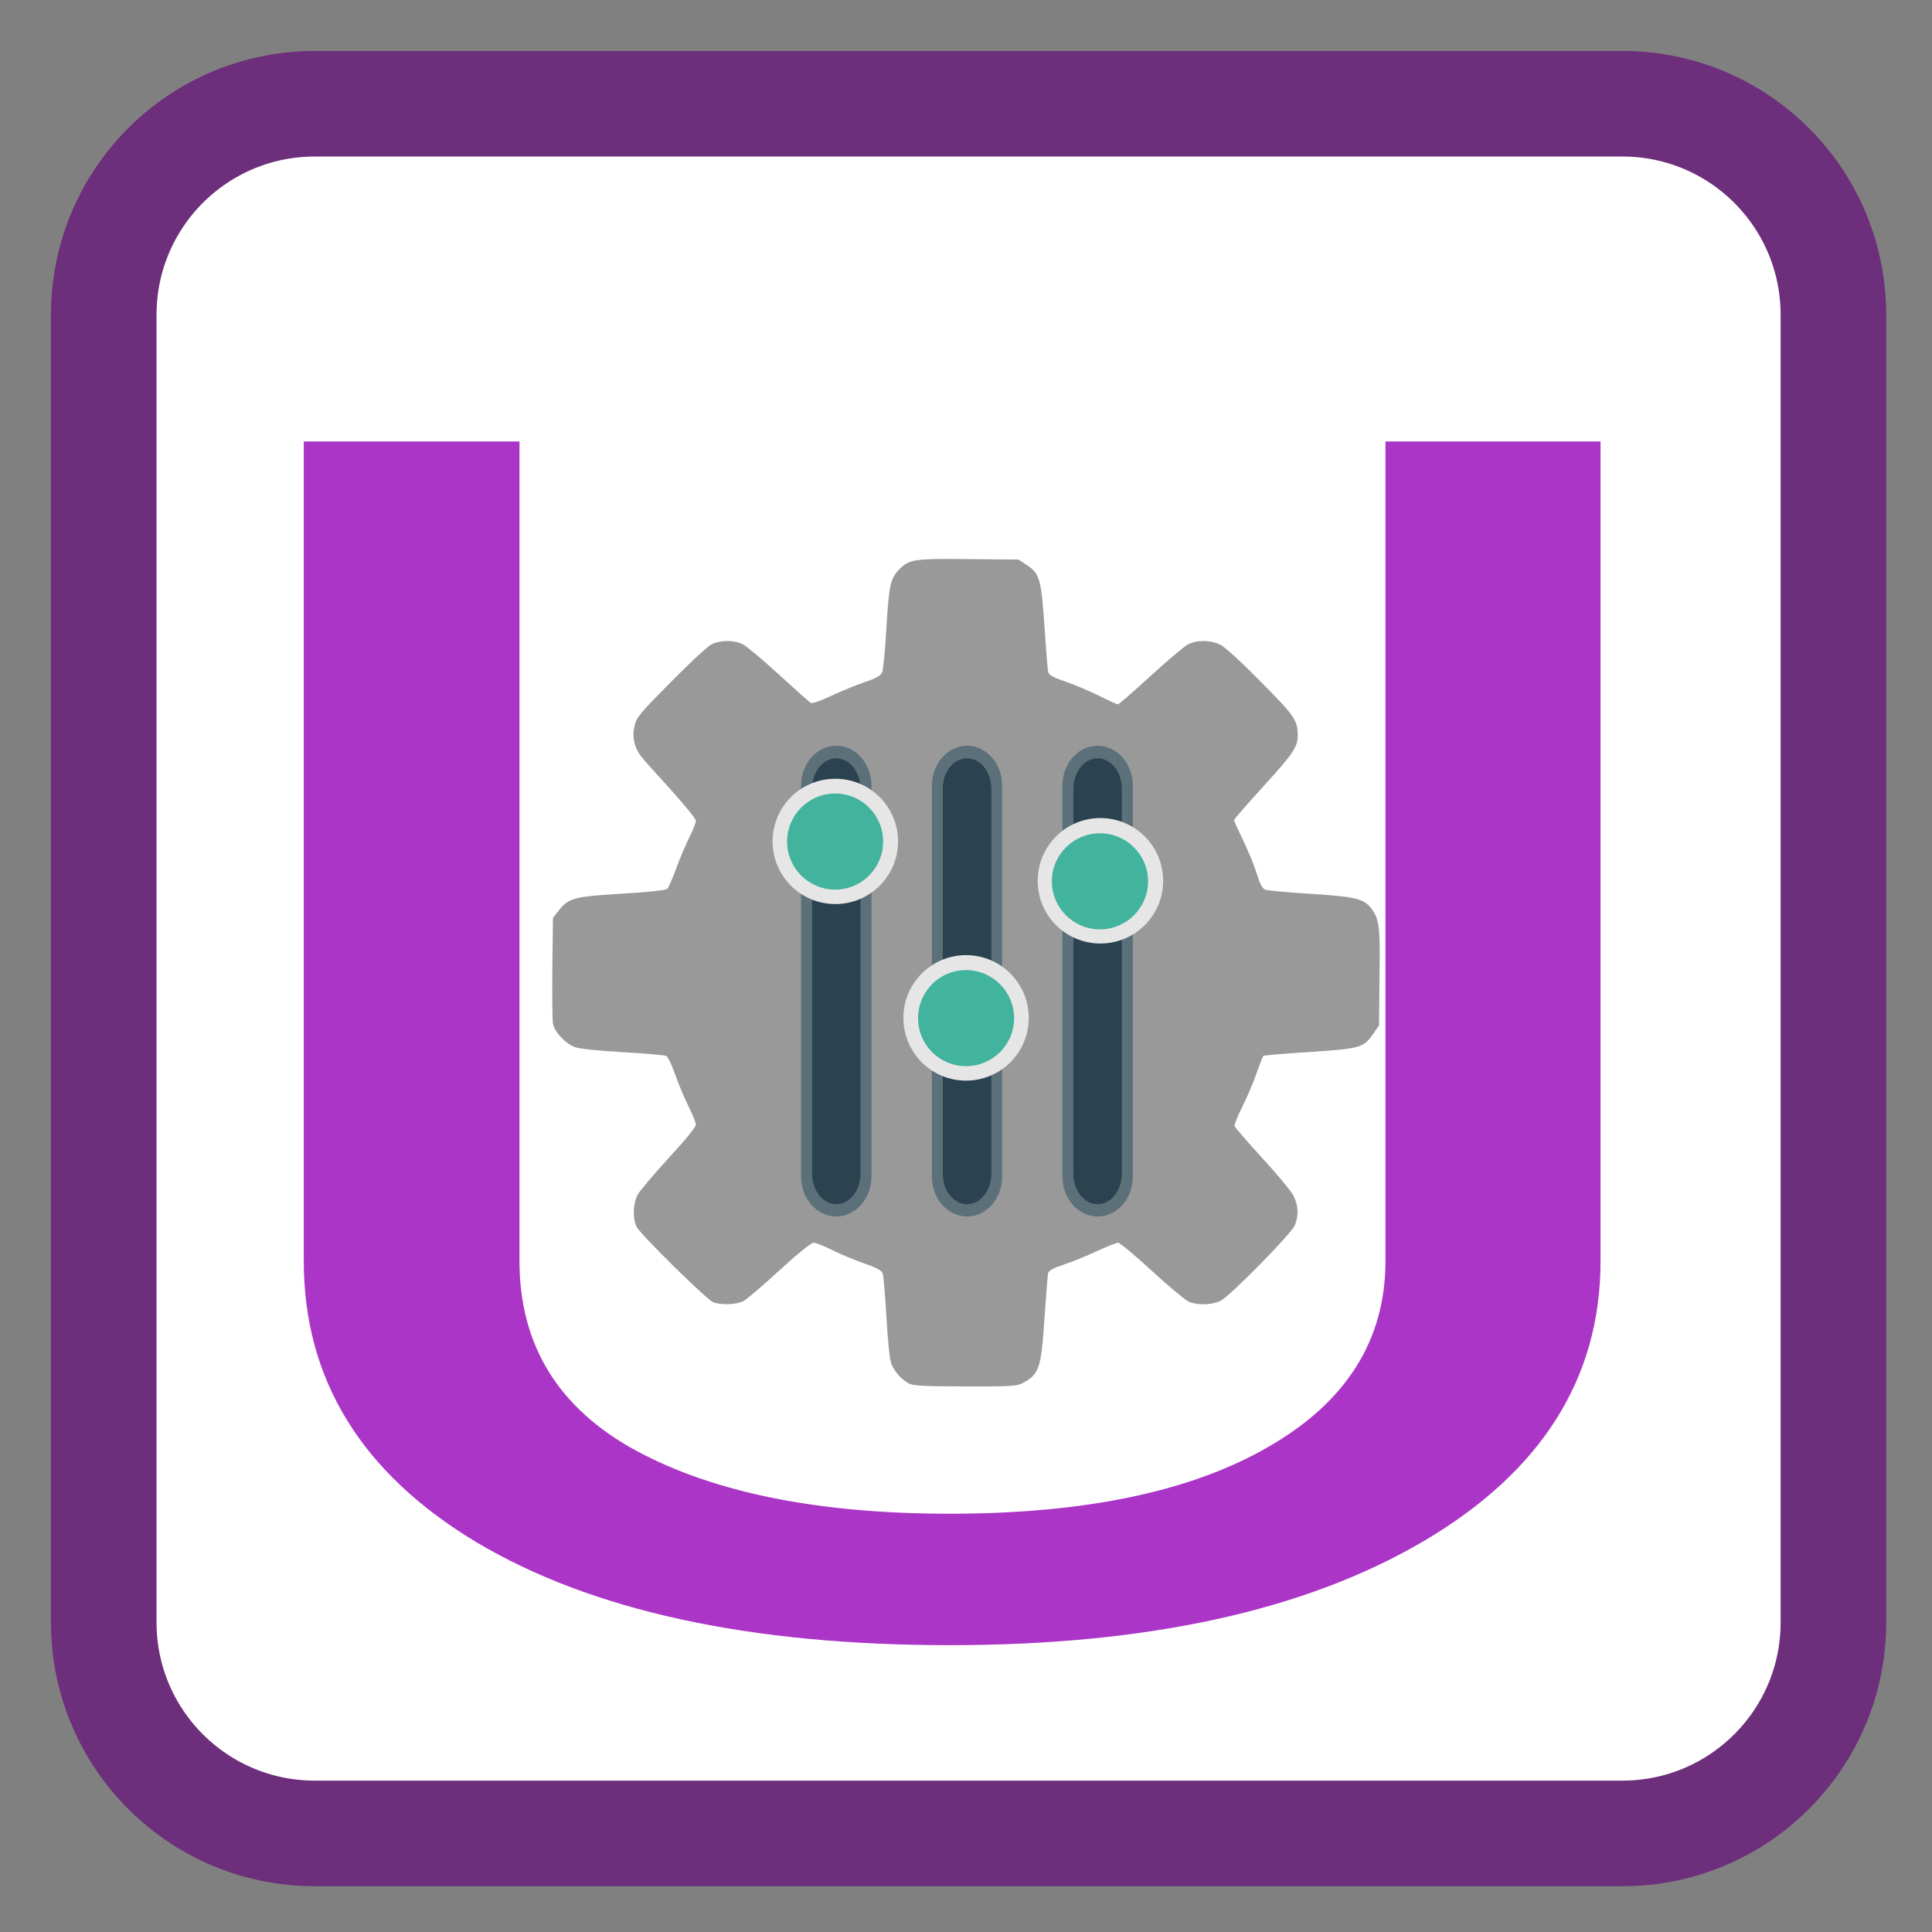 
<svg xmlns="http://www.w3.org/2000/svg" xmlns:xlink="http://www.w3.org/1999/xlink" width="48px" height="48px" viewBox="0 0 48 48" version="1.1">
<rect x="0" y="0" width="48" height="48" fill="#808080" stroke="none"/>
<defs>
<g>
<symbol overflow="visible" id="glyph0-0">
<path style="stroke:none;" d="M 35.609 -20.672 C 35.609 -19.453 35.25 -18.352 34.531 -17.375 C 33.82 -16.395 32.969 -15.578 31.969 -14.922 C 30.977 -14.273 29.973 -13.656 28.953 -13.062 C 27.941 -12.469 27.082 -11.789 26.375 -11.031 C 25.664 -10.281 25.312 -9.477 25.312 -8.625 L 25.312 -6.766 L 20.125 -6.766 L 20.125 -8.953 C 20.125 -9.93 20.477 -10.859 21.188 -11.734 C 21.906 -12.609 22.77 -13.363 23.781 -14 C 24.801 -14.633 25.805 -15.27 26.797 -15.906 C 27.797 -16.539 28.648 -17.258 29.359 -18.062 C 30.066 -18.875 30.422 -19.742 30.422 -20.672 C 30.422 -22.023 29.75 -23.117 28.406 -23.953 C 27.07 -24.797 25.289 -25.219 23.062 -25.219 C 20.258 -25.219 18.32 -24.672 17.25 -23.578 C 16.176 -22.492 15.641 -20.973 15.641 -19.016 L 10.75 -19.016 C 10.75 -22.055 11.812 -24.363 13.938 -25.938 C 16.07 -27.52 19.207 -28.312 23.344 -28.312 C 27.07 -28.312 30.047 -27.617 32.266 -26.234 C 34.492 -24.859 35.609 -23.004 35.609 -20.672 Z M 25.312 -2.984 L 25.312 1.156 L 20.125 1.156 L 20.125 -2.984 Z M 2.016 5.531 L 2.016 -31.812 L 44 -31.812 L 44 5.531 Z M 6.781 2.75 L 39.219 2.75 L 39.219 -29.031 L 6.781 -29.031 Z M 6.781 2.75 "/>
</symbol>
<symbol overflow="visible" id="glyph0-1">
<path style="stroke:none;" d="M 31.469 -28.984 L 36.812 -28.984 L 36.812 -8.625 C 36.812 -5.707 35.344 -3.383 32.406 -1.656 C 29.477 0.062 25.555 0.922 20.641 0.922 C 15.66 0.922 11.738 0.066 8.875 -1.641 C 6.02 -3.359 4.594 -5.688 4.594 -8.625 L 4.594 -28.984 L 9.953 -28.984 L 9.953 -8.625 C 9.953 -6.531 10.922 -4.957 12.859 -3.906 C 14.797 -2.863 17.391 -2.344 20.641 -2.344 C 24.016 -2.344 26.66 -2.898 28.578 -4.016 C 30.504 -5.129 31.469 -6.664 31.469 -8.625 Z M 31.469 -28.984 "/>
</symbol>
</g>
</defs>
<g id="surface1">
<path style="fill-rule:nonzero;fill:rgb(100%,100%,100%);fill-opacity:1;stroke-width:27.911;stroke-linecap:butt;stroke-linejoin:miter;stroke:rgb(42.745%,18.431%,48.235%);stroke-opacity:1;stroke-miterlimit:4;" d="M 83.208 27.417 L 428.792 27.417 C 459.625 27.417 484.583 52.375 484.583 83.208 L 484.583 428.792 C 484.583 459.625 459.625 484.583 428.792 484.583 L 83.208 484.583 C 52.375 484.583 27.417 459.625 27.417 428.792 L 27.417 83.208 C 27.417 52.375 52.375 27.417 83.208 27.417 Z M 83.208 27.417 " transform="matrix(0.094,0,0,0.094,0,0)"/>
<path style=" stroke:none;fill-rule:nonzero;fill:rgb(60%,60%,60%);fill-opacity:1;" d="M 30.75 24.113 C 30.75 20.5 27.746 17.566 24.043 17.566 C 20.34 17.566 17.34 20.5 17.34 24.113 C 17.34 27.73 20.34 30.66 24.043 30.66 C 27.746 30.66 30.75 27.73 30.75 24.113 Z M 30.75 24.113 "/>
<path style=" stroke:none;fill-rule:nonzero;fill:rgb(60%,60%,60%);fill-opacity:1;" d="M 22.605 34.383 C 22.426 34.301 22.234 34.098 22.148 33.891 C 22.105 33.785 22.062 33.379 22.023 32.73 C 21.992 32.18 21.949 31.688 21.93 31.637 C 21.902 31.562 21.777 31.496 21.465 31.387 C 21.227 31.305 20.871 31.156 20.672 31.055 C 20.473 30.957 20.266 30.875 20.215 30.875 C 20.156 30.875 19.828 31.137 19.363 31.562 C 18.953 31.941 18.547 32.289 18.465 32.328 C 18.297 32.414 17.918 32.43 17.723 32.355 C 17.566 32.301 15.922 30.68 15.816 30.48 C 15.715 30.281 15.723 29.914 15.84 29.688 C 15.895 29.586 16.242 29.176 16.613 28.77 C 17.016 28.336 17.289 28 17.289 27.945 C 17.289 27.895 17.207 27.691 17.109 27.492 C 17.008 27.293 16.859 26.938 16.777 26.703 C 16.695 26.465 16.594 26.254 16.551 26.234 C 16.512 26.215 16.027 26.172 15.48 26.141 C 14.84 26.105 14.41 26.059 14.285 26.016 C 14.051 25.93 13.777 25.641 13.738 25.434 C 13.723 25.348 13.715 24.723 13.723 24.039 L 13.738 22.805 L 13.879 22.625 C 14.133 22.309 14.25 22.277 15.449 22.203 C 16.129 22.164 16.543 22.117 16.578 22.082 C 16.609 22.055 16.711 21.82 16.805 21.562 C 16.898 21.309 17.047 20.961 17.133 20.789 C 17.219 20.617 17.289 20.438 17.289 20.391 C 17.289 20.344 17.004 19.996 16.66 19.613 C 16.312 19.234 15.977 18.859 15.918 18.781 C 15.754 18.562 15.699 18.293 15.766 18.027 C 15.812 17.824 15.902 17.719 16.66 16.953 C 17.121 16.484 17.578 16.059 17.672 16.012 C 17.891 15.898 18.242 15.898 18.457 16.008 C 18.551 16.055 18.953 16.395 19.355 16.762 C 19.758 17.129 20.113 17.449 20.145 17.465 C 20.18 17.484 20.395 17.41 20.66 17.285 C 20.906 17.168 21.281 17.016 21.488 16.945 C 21.77 16.852 21.875 16.789 21.914 16.707 C 21.945 16.645 21.992 16.148 22.023 15.598 C 22.086 14.543 22.121 14.375 22.34 14.148 C 22.582 13.895 22.719 13.875 24.074 13.891 L 25.305 13.902 L 25.5 14.031 C 25.832 14.25 25.871 14.387 25.949 15.562 C 25.988 16.129 26.027 16.641 26.043 16.695 C 26.059 16.77 26.16 16.828 26.492 16.941 C 26.727 17.023 27.102 17.184 27.328 17.297 C 27.551 17.41 27.754 17.5 27.773 17.5 C 27.797 17.5 28.156 17.188 28.578 16.801 C 28.996 16.418 29.418 16.062 29.512 16.012 C 29.734 15.895 30.066 15.898 30.312 16.016 C 30.43 16.07 30.824 16.43 31.32 16.934 C 32.172 17.793 32.238 17.891 32.242 18.281 C 32.242 18.555 32.117 18.738 31.387 19.539 C 30.988 19.977 30.66 20.352 30.66 20.375 C 30.66 20.398 30.766 20.633 30.895 20.898 C 31.02 21.16 31.172 21.531 31.23 21.723 C 31.301 21.957 31.363 22.074 31.43 22.102 C 31.48 22.125 31.992 22.172 32.57 22.207 C 33.711 22.281 33.898 22.328 34.09 22.598 C 34.27 22.852 34.293 23.043 34.273 24.289 L 34.262 25.48 L 34.121 25.68 C 33.871 26.035 33.809 26.051 32.539 26.137 C 31.918 26.176 31.398 26.219 31.387 26.234 C 31.375 26.246 31.297 26.445 31.215 26.672 C 31.137 26.902 30.977 27.273 30.863 27.5 C 30.75 27.727 30.664 27.938 30.672 27.973 C 30.68 28.008 30.988 28.363 31.359 28.77 C 31.73 29.172 32.078 29.594 32.137 29.707 C 32.258 29.949 32.27 30.203 32.168 30.445 C 32.078 30.656 30.57 32.191 30.328 32.316 C 30.121 32.422 29.75 32.434 29.535 32.34 C 29.453 32.305 29.039 31.961 28.617 31.574 C 28.199 31.188 27.82 30.875 27.777 30.875 C 27.738 30.875 27.5 30.969 27.25 31.086 C 27 31.203 26.633 31.352 26.43 31.418 C 26.152 31.512 26.059 31.562 26.039 31.637 C 26.027 31.688 25.988 32.199 25.949 32.766 C 25.867 34.016 25.816 34.152 25.383 34.375 C 25.258 34.438 25.047 34.449 23.988 34.445 C 23.055 34.445 22.711 34.43 22.605 34.383 Z M 24.441 28.828 C 25.562 28.711 26.5 28.262 27.301 27.465 C 27.906 26.855 28.301 26.172 28.535 25.309 C 28.684 24.77 28.684 23.578 28.535 23.031 C 28.082 21.371 26.895 20.148 25.254 19.652 C 24.871 19.539 24.766 19.527 24.023 19.523 C 23.309 19.523 23.16 19.535 22.816 19.629 C 21.086 20.102 19.766 21.488 19.402 23.211 C 19.078 24.762 19.555 26.34 20.684 27.477 C 21.277 28.07 22.043 28.508 22.875 28.723 C 23.113 28.785 23.449 28.832 23.93 28.871 C 23.969 28.871 24.199 28.855 24.441 28.828 Z M 23.289 26.883 C 22.105 26.562 21.277 25.555 21.203 24.348 C 21.152 23.5 21.422 22.785 22.023 22.191 C 23.117 21.102 24.859 21.09 25.938 22.168 C 26.824 23.051 27.039 24.312 26.488 25.418 C 26.02 26.359 25.152 26.914 24.094 26.957 C 23.73 26.969 23.551 26.953 23.289 26.883 Z M 24.613 25.711 C 24.941 25.59 25.332 25.227 25.496 24.895 C 25.609 24.656 25.66 24.344 25.66 24.098 C 25.66 23.898 25.617 23.684 25.465 23.406 C 25.16 22.844 24.707 22.559 24.07 22.527 C 23.555 22.5 23.25 22.609 22.879 22.949 C 22.406 23.379 22.223 23.977 22.371 24.562 C 22.504 25.074 22.777 25.422 23.246 25.656 C 23.68 25.875 24.125 25.895 24.613 25.711 Z M 24.613 25.711 "/>
<path style=" stroke:none;fill-rule:evenodd;fill:rgb(36.078%,43.922%,47.843%);fill-opacity:1;" d="M 27.27 18.527 C 27.754 18.527 28.145 18.973 28.145 19.523 L 28.145 29.23 C 28.145 29.781 27.754 30.223 27.27 30.223 C 26.785 30.223 26.395 29.781 26.395 29.23 L 26.395 19.523 C 26.395 18.973 26.785 18.527 27.27 18.527 Z M 27.27 18.527 "/>
<path style=" stroke:none;fill-rule:evenodd;fill:rgb(16.863%,25.882%,31.765%);fill-opacity:1;" d="M 27.27 18.84 C 27.602 18.84 27.871 19.18 27.871 19.598 L 27.871 29.16 C 27.871 29.578 27.602 29.918 27.27 29.918 C 26.938 29.918 26.668 29.578 26.668 29.16 L 26.668 19.598 C 26.668 19.18 26.938 18.84 27.27 18.84 Z M 27.27 18.84 "/>
<path style=" stroke:none;fill-rule:nonzero;fill:rgb(90.196%,90.196%,90.196%);fill-opacity:1;" d="M 28.898 21.883 C 28.898 21.023 28.199 20.324 27.34 20.324 C 26.477 20.324 25.781 21.023 25.781 21.883 C 25.781 22.746 26.477 23.441 27.34 23.441 C 28.199 23.441 28.898 22.746 28.898 21.883 Z M 28.898 21.883 "/>
<path style=" stroke:none;fill-rule:evenodd;fill:rgb(36.078%,43.922%,47.843%);fill-opacity:1;" d="M 24.027 18.527 C 24.508 18.527 24.898 18.973 24.898 19.523 L 24.898 29.23 C 24.898 29.781 24.508 30.223 24.027 30.223 C 23.543 30.223 23.152 29.781 23.152 29.23 L 23.152 19.523 C 23.152 18.973 23.543 18.527 24.027 18.527 Z M 24.027 18.527 "/>
<path style=" stroke:none;fill-rule:evenodd;fill:rgb(16.863%,25.882%,31.765%);fill-opacity:1;" d="M 24.027 18.84 C 24.359 18.84 24.629 19.18 24.629 19.598 L 24.629 29.16 C 24.629 29.578 24.359 29.918 24.027 29.918 C 23.691 29.918 23.422 29.578 23.422 29.16 L 23.422 19.598 C 23.422 19.18 23.691 18.84 24.027 18.84 Z M 24.027 18.84 "/>
<path style=" stroke:none;fill-rule:nonzero;fill:rgb(90.196%,90.196%,90.196%);fill-opacity:1;" d="M 25.559 25.289 C 25.559 24.43 24.863 23.73 24 23.73 C 23.141 23.73 22.445 24.43 22.445 25.289 C 22.445 26.152 23.141 26.848 24 26.848 C 24.863 26.848 25.559 26.152 25.559 25.289 Z M 25.559 25.289 "/>
<path style=" stroke:none;fill-rule:evenodd;fill:rgb(36.078%,43.922%,47.843%);fill-opacity:1;" d="M 20.777 18.527 C 21.258 18.527 21.652 18.973 21.652 19.523 L 21.652 29.23 C 21.652 29.781 21.258 30.223 20.777 30.223 C 20.293 30.223 19.902 29.781 19.902 29.23 L 19.902 19.523 C 19.902 18.973 20.293 18.527 20.777 18.527 Z M 20.777 18.527 "/>
<path style=" stroke:none;fill-rule:evenodd;fill:rgb(16.863%,25.882%,31.765%);fill-opacity:1;" d="M 20.777 18.84 C 21.109 18.84 21.379 19.18 21.379 19.598 L 21.379 29.16 C 21.379 29.578 21.109 29.918 20.777 29.918 C 20.445 29.918 20.176 29.578 20.176 29.16 L 20.176 19.598 C 20.176 19.18 20.445 18.84 20.777 18.84 Z M 20.777 18.84 "/>
<path style=" stroke:none;fill-rule:nonzero;fill:rgb(90.196%,90.196%,90.196%);fill-opacity:1;" d="M 22.312 20.906 C 22.312 20.043 21.613 19.348 20.754 19.348 C 19.891 19.348 19.195 20.043 19.195 20.906 C 19.195 21.766 19.891 22.461 20.754 22.461 C 21.613 22.461 22.312 21.766 22.312 20.906 Z M 22.312 20.906 "/>
<path style=" stroke:none;fill-rule:nonzero;fill:rgb(25.882%,70.196%,61.176%);fill-opacity:1;" d="M 21.941 20.91 C 21.941 20.25 21.41 19.715 20.75 19.715 C 20.09 19.715 19.555 20.25 19.555 20.91 C 19.555 21.566 20.09 22.102 20.75 22.102 C 21.41 22.102 21.941 21.566 21.941 20.91 Z M 21.941 20.91 "/>
<path style=" stroke:none;fill-rule:nonzero;fill:rgb(25.882%,70.196%,61.176%);fill-opacity:1;" d="M 25.195 25.297 C 25.195 24.637 24.66 24.102 24 24.102 C 23.34 24.102 22.809 24.637 22.809 25.297 C 22.809 25.957 23.34 26.488 24 26.488 C 24.66 26.488 25.195 25.957 25.195 25.297 Z M 25.195 25.297 "/>
<path style=" stroke:none;fill-rule:nonzero;fill:rgb(25.882%,70.196%,61.176%);fill-opacity:1;" d="M 28.523 21.895 C 28.523 21.238 27.988 20.703 27.328 20.703 C 26.668 20.703 26.133 21.238 26.133 21.895 C 26.133 22.555 26.668 23.09 27.328 23.09 C 27.988 23.09 28.523 22.555 28.523 21.895 Z M 28.523 21.895 "/>
<g style="fill:rgb(67.059%,20.784%,78.039%);fill-opacity:1;">
  <use xlink:href="#glyph0-1" x="2.953" y="39.952"/>
</g>
</g>
</svg>
